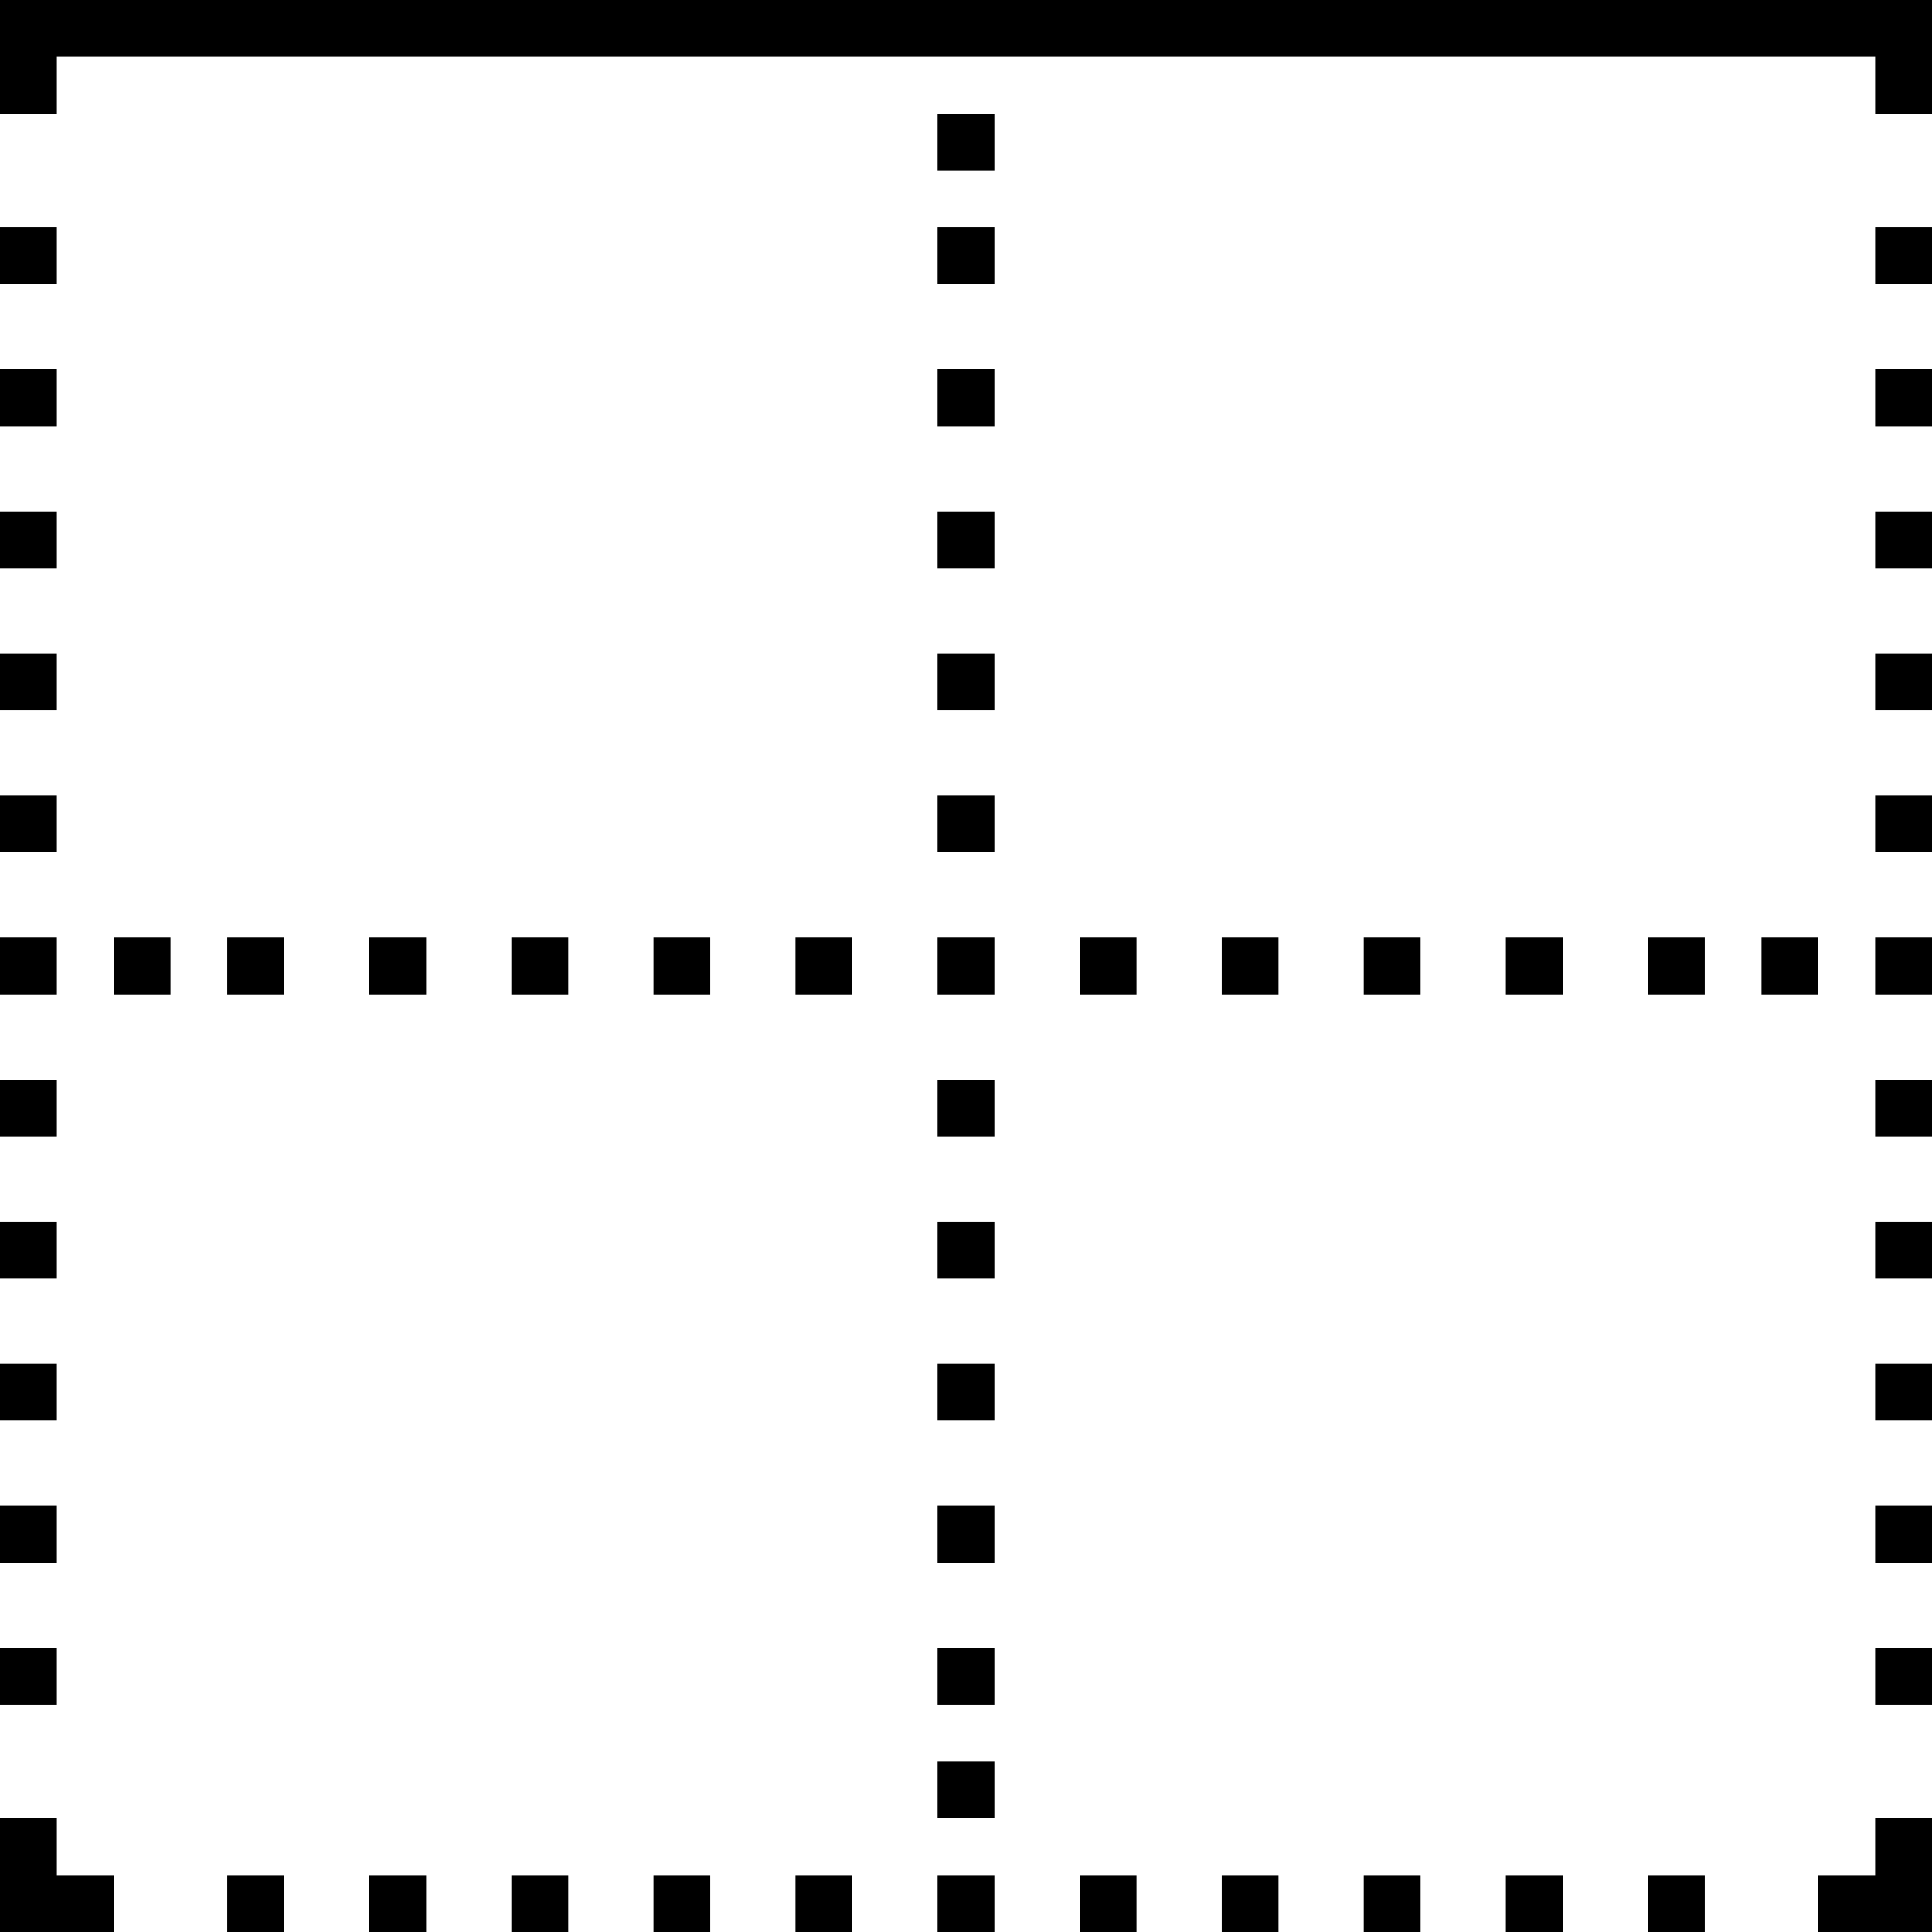 <svg width="16" height="16" viewBox="0 0 16 16" fill="none" xmlns="http://www.w3.org/2000/svg">
<path fill-rule="evenodd" clip-rule="evenodd" d="M15.529 15.529H15.059V16H16V15.059H15.529V15.529ZM8.235 15.059H7.765V14.588H8.235V15.059ZM7.765 14.118H8.235V13.647H7.765V14.118ZM8.235 12.941H7.765V12.471H8.235V12.941ZM7.765 11.765H8.235V11.294H7.765V11.765ZM8.235 7.059H7.765V6.588H8.235V7.059ZM7.765 5.882H8.235V5.412H7.765V5.882ZM8.235 4.706H7.765V4.235H8.235V4.706ZM8.235 2.353H7.765V1.882H8.235V2.353ZM7.765 1.412H8.235V0.941H7.765V1.412ZM8.235 3.529H7.765V3.059H8.235V3.529ZM8.235 9.412H7.765V8.941H8.235V9.412ZM7.765 10.588H8.235V10.118H7.765V10.588ZM7.765 8.235H8.235V7.765H7.765V8.235ZM11.765 8.235H11.294V7.765H11.765V8.235ZM13.647 8.235H14.118V7.765H13.647V8.235ZM15.059 8.235H14.588V7.765H15.059V8.235ZM12.471 8.235H12.941V7.765H12.471V8.235ZM10.588 8.235H10.118V7.765H10.588V8.235ZM8.941 8.235H9.412V7.765H8.941V8.235ZM4.706 8.235H4.235V7.765H4.706V8.235ZM6.588 8.235H7.059V7.765H6.588V8.235ZM5.882 8.235H5.412V7.765H5.882V8.235ZM3.059 8.235H3.529V7.765H3.059V8.235ZM2.353 8.235H1.882V7.765H2.353V8.235ZM0.941 8.235H1.412V7.765H0.941V8.235ZM4.235 16H4.706V15.529H4.235V16ZM2.353 16H1.882V15.529H2.353V16ZM3.059 16H3.529V15.529H3.059V16ZM5.882 16H5.412V15.529H5.882V16ZM6.588 16H7.059V15.529H6.588V16ZM11.765 16H11.294V15.529H11.765V16ZM8.941 16H9.412V15.529H8.941V16ZM10.588 16H10.118V15.529H10.588V16ZM12.471 16H12.941V15.529H12.471V16ZM14.118 16H13.647V15.529H14.118V16ZM7.765 16H8.235V15.529H7.765V16ZM0.471 4.706H0V4.235H0.471V4.706ZM0 2.353H0.471V1.882H0V2.353ZM0.471 3.529H0V3.059H0.471V3.529ZM0 5.882H0.471V5.412H0V5.882ZM0.471 7.059H0V6.588H0.471V7.059ZM0 11.765H0.471V11.294H0V11.765ZM0.471 9.412H0V8.941H0.471V9.412ZM0 10.588H0.471V10.118H0V10.588ZM0.471 12.941H0V12.471H0.471V12.941ZM0 14.118H0.471V13.647H0V14.118ZM0.471 8.235H0V7.765H0.471V8.235ZM15.529 4.706H16V4.235H15.529V4.706ZM16 2.353H15.529V1.882H16V2.353ZM15.529 3.529H16V3.059H15.529V3.529ZM16 5.882H15.529V5.412H16V5.882ZM15.529 7.059H16V6.588H15.529V7.059ZM16 11.765H15.529V11.294H16V11.765ZM15.529 9.412H16V8.941H15.529V9.412ZM16 10.588H15.529V10.118H16V10.588ZM15.529 12.941H16V12.471H15.529V12.941ZM16 14.118H15.529V13.647H16V14.118ZM15.529 8.235H16V7.765H15.529V8.235ZM0.941 16V15.529H0.471V15.059H0V16H0.941ZM15.529 0.471H0.471V0.941H0V0H16V0.941H15.529V0.471Z" fill="currentColor"/>
</svg>

